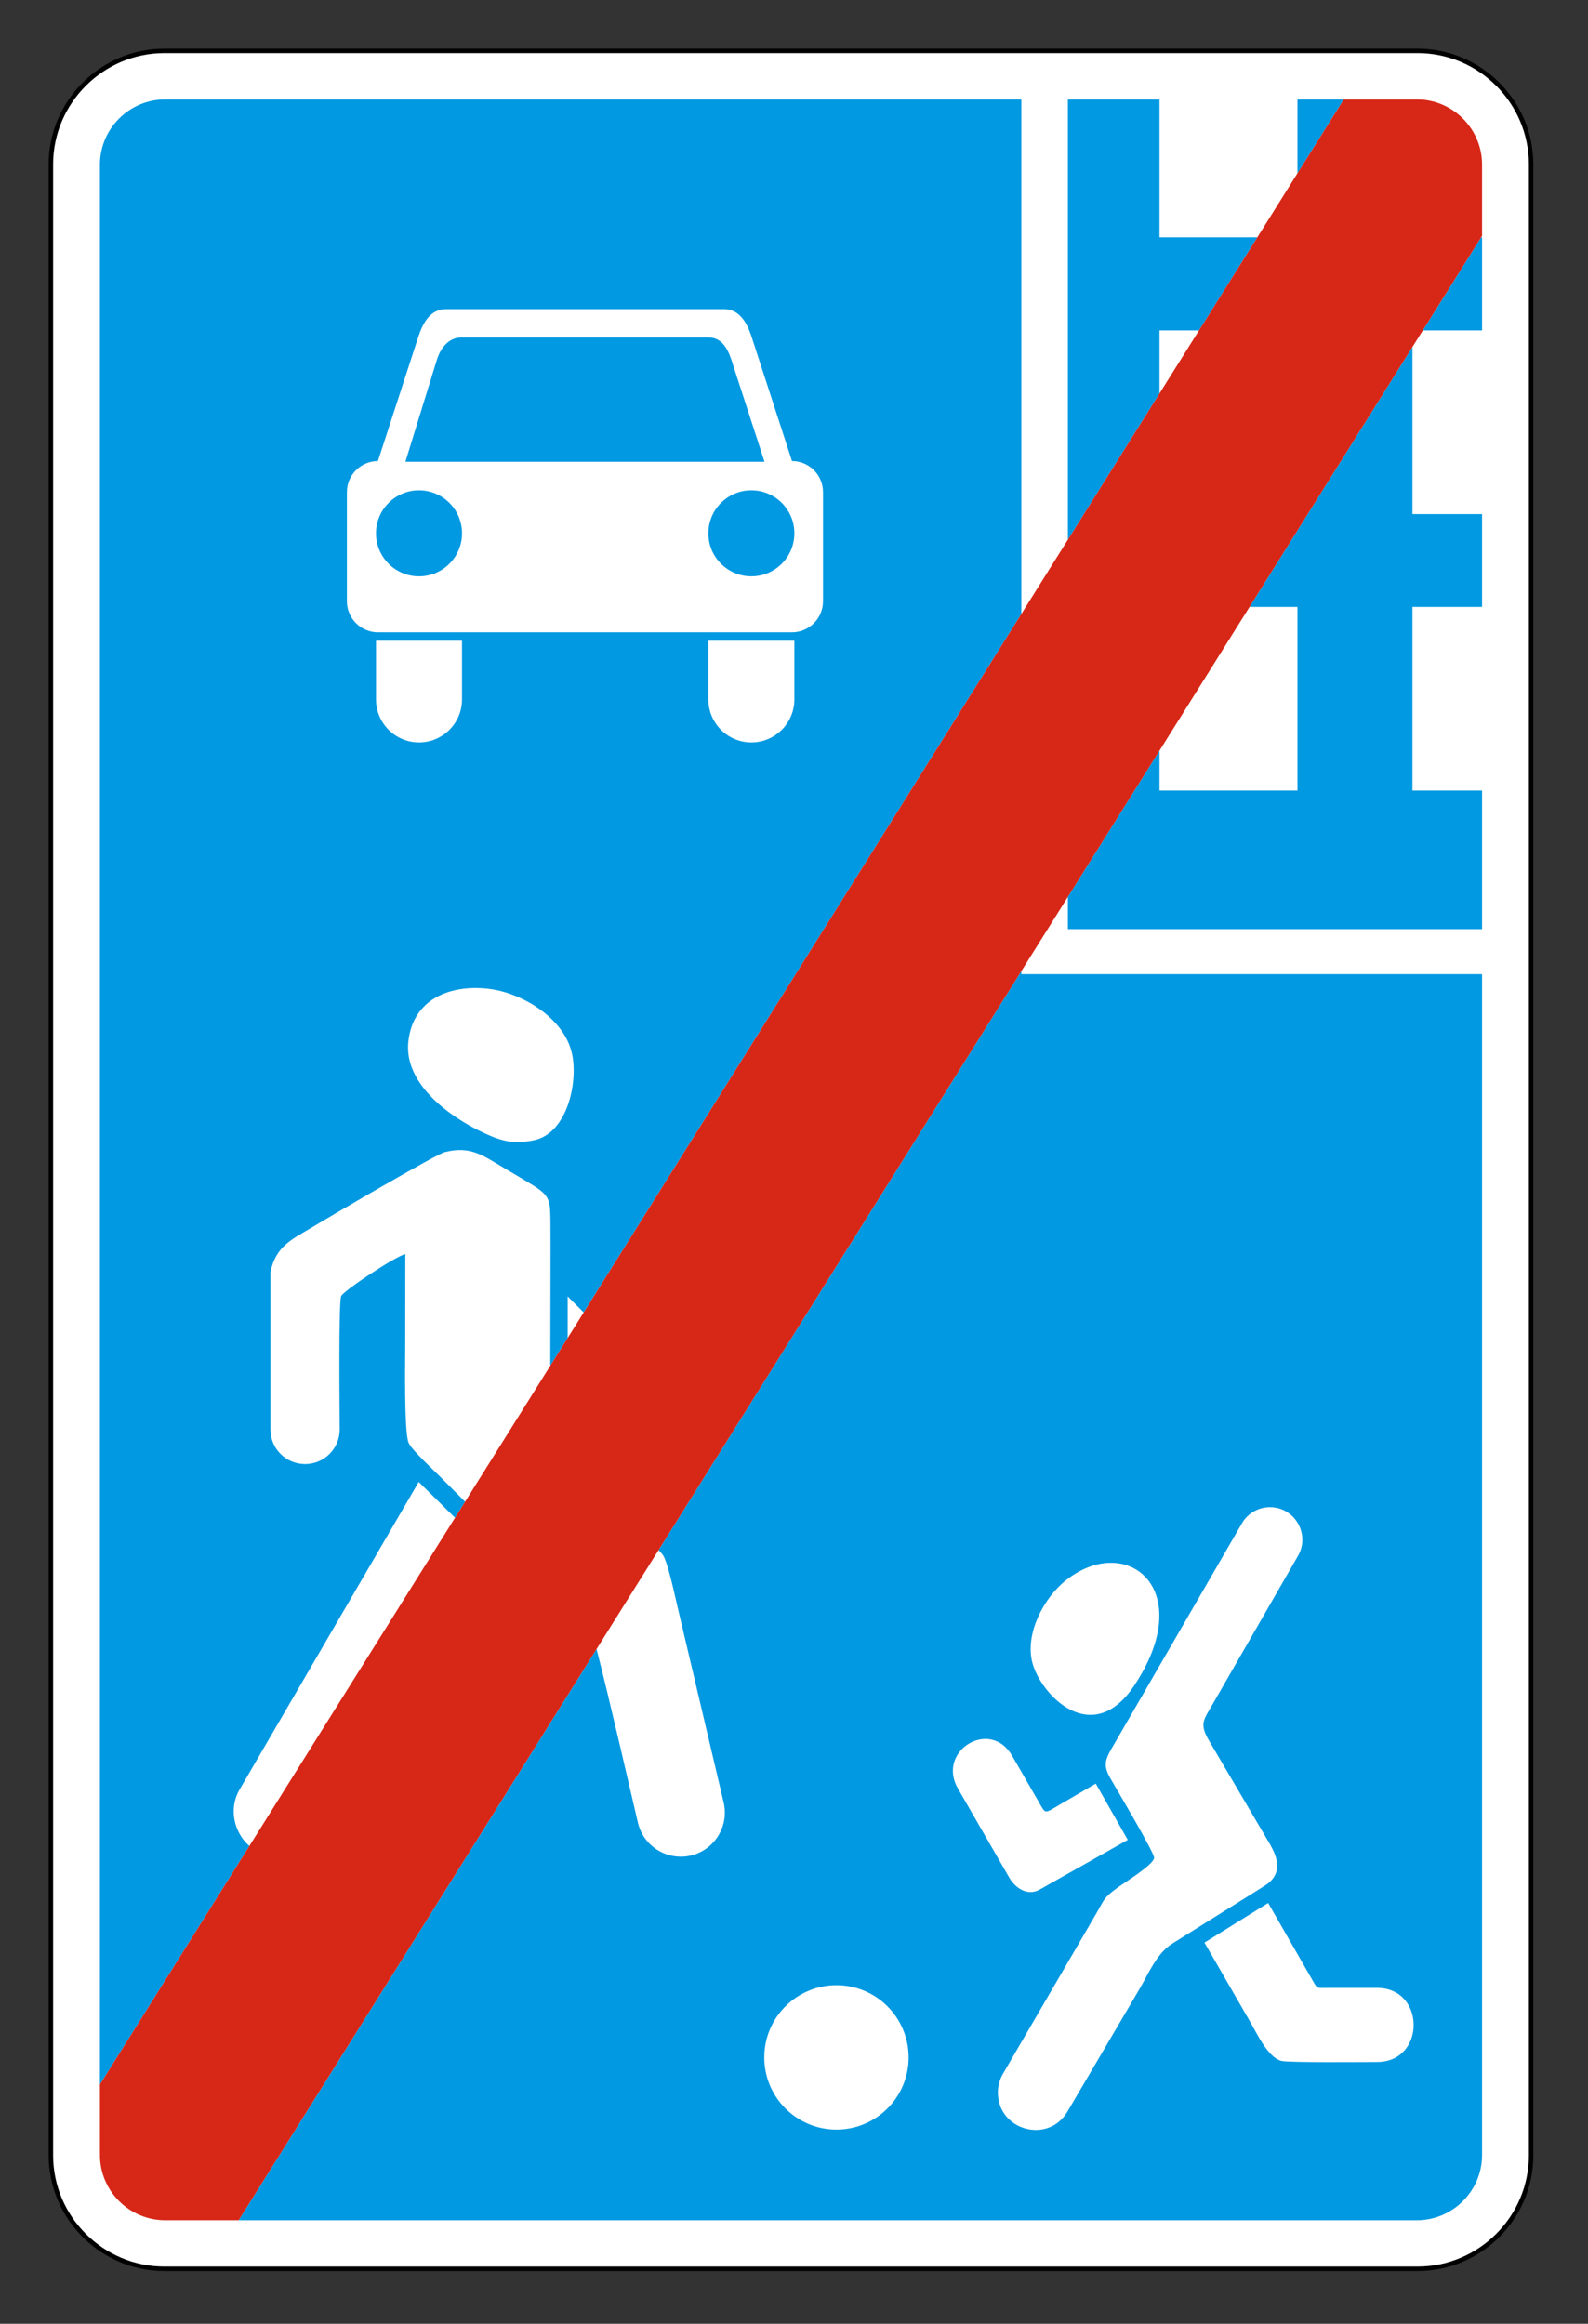 <svg clip-rule="evenodd" fill-rule="evenodd" stroke-miterlimit="22.926" viewBox="0 0 203 297" xmlns="http://www.w3.org/2000/svg"><rect x="0" y="0" width="203" height="297" fill="#333333" stroke="none"/><path d="m21.013 6.506h160.207c7.982 0 14.507 6.524 14.507 14.505v254.455c0 7.98-6.525 14.505-14.507 14.505h-160.207c-7.982 0-14.507-6.525-14.507-14.505v-254.455c0-7.981 6.525-14.505 14.507-14.505z" fill="#fff" stroke="#000" stroke-width=".57"/><path d="m101.242 58.923c2.181 0 3.966 1.784 3.966 3.966v13.961c0 2.181-1.785 3.967-3.966 3.967h-52.93c-2.181 0-3.966-1.786-3.966-3.967v-13.961c0-2.182 1.785-3.966 3.966-3.966l5.168-15.896c.598-1.84 1.583-3.517 3.517-3.517h35.56c1.935 0 2.919 1.678 3.517 3.517zm-42.312-15.788h31.695c1.582 0 2.388 1.373 2.877 2.877l4.228 13.006h-45.906l4.014-13.006c.467-1.512 1.509-2.877 3.092-2.877m42.617 46.255v-7.501h-10.993v7.501c0 3.036 2.46 5.498 5.496 5.498s5.497-2.462 5.497-5.498m-42.486 0c0 3.036-2.462 5.498-5.498 5.498-3.035 0-5.496-2.462-5.496-5.498v-7.501h10.994zm-5.498-26.723c3.036 0 5.498 2.461 5.498 5.497s-2.462 5.497-5.498 5.497c-3.035 0-5.496-2.461-5.496-5.497s2.461-5.497 5.496-5.497m42.487 0c3.036 0 5.497 2.461 5.497 5.497s-2.461 5.497-5.497 5.497-5.496-2.461-5.496-5.497 2.46-5.497 5.496-5.497m10.876 191.061c5.095 0 9.226 4.131 9.226 9.227s-4.131 9.227-9.226 9.227c-5.096 0-9.227-4.131-9.227-9.227s4.131-9.227 9.227-9.227m29.379-51.791c-2.906 2.278-5.359 6.962-4.303 10.689 1.167 4.113 7.652 10.8 12.982 2.816 8.158-12.221-.847-19.642-8.679-13.505m7.862 33.219-4.091-7.192-5.667 3.31c-.769.449-.917.259-1.318-.437l-3.713-6.444c-2.788-4.835-9.702-.622-6.922 4.202l6.556 11.376c.785 1.362 2.353 2.402 3.888 1.537zm31.872 18.917c6.229 0 6.229 9.473 0 9.473-1.795 0-11.372.096-12.249-.144-1.715-.468-3.087-3.454-3.92-4.897l-5.9-10.219 8.143-5.065 5.888 10.255c.408.712.498.597 1.628.597zm-13.693-61.443c-1.476 0-2.839.778-3.579 2.054l-16.686 28.827c-.862 1.491-1.013 2.234-.146 3.763.69 1.211 5.644 9.537 5.6 10.175-.06.87-3.633 3.057-4.643 3.788-1.847 1.339-1.667 1.462-2.739 3.303l-11.943 20.513c-.426.73-.646 1.555-.646 2.4 0 4.825 6.427 6.622 8.894 2.426l9.209-15.665c1.155-1.965 2.191-4.55 4.186-5.799l11.825-7.402c2.169-1.359 1.852-3.288.647-5.335l-7.737-13.152c-1.291-2.194-.771-2.627.435-4.724l10.914-18.969c1.579-2.745-.427-6.203-3.591-6.203m-99.909-66.255c4.213.488 9.38 3.596 10.58 7.876 1.037 3.699-.411 10.66-4.836 11.502-2.497.476-3.984.131-6.261-.921-4.397-2.031-10.324-6.302-9.72-11.731.601-5.419 5.334-7.292 10.237-6.726m118.121-82.031v21.36h8.9v11.863h-8.9v23.472h8.9v17.715h-52.945v-4.132l11.711-18.686v5.103h17.637v-23.472h-6.124zm8.785-14.016h.115v11.903h-7.574zm-23.482-8.184v-9.434h5.913zm-29.348-9.434h11.711v17.618h12.508l-7.459 11.903h-5.049v8.054l-11.711 18.687zm-5.952 111.41v.388h58.897v150.925c0 4.584-3.752 8.334-8.332 8.334h-150.618l45.75-72.999c1.514 5.807 4.716 19.779 5.296 22.219.602 2.53 2.874 4.316 5.476 4.316 3.655 0 6.319-3.419 5.471-6.965l-5.934-25.152c-.3-1.253-1.155-5.337-1.799-6.408-.057-.094-.26-.328-.578-.667zm-109.455-111.41h109.455v65.76l-55.947 89.27-2.049-2.05v5.319l-2.217 3.536c.007-7.279.051-16.346.017-18.574-.038-2.479-.035-3.128-2.273-4.508-1.106-.683-2.232-1.345-3.352-2.002-3.01-1.767-4.517-3.042-7.867-2.216-1.16.286-15.329 8.617-17.014 9.635-2.616 1.579-4.56 2.367-5.29 5.686v20.13c0 2.446 1.982 4.428 4.427 4.428s4.428-1.982 4.428-4.428c0-1.95-.167-16.315.195-17.053.342-.696 6.856-5.029 8.196-5.363l-.016 11.851c.003 1.329-.163 10.896.432 12.267.402.927 3.272 3.568 4.069 4.369l3.152 3.165-1.285 2.051-4.64-4.58-22.907 39.328c-.849 1.457-.965 3.192-.393 4.769.365 1.005.944 1.817 1.652 2.428l-19.105 30.485v-245.37c0-4.583 3.752-8.333 8.332-8.333" fill="#0099e2"/><path d="m181.126 12.71h-9.352l-159 253.703v9.02c0 4.584 3.752 8.334 8.332 8.334h9.402l158.95-253.623v-9.101c0-4.583-3.752-8.333-8.332-8.333" fill="#d72717"/></svg>